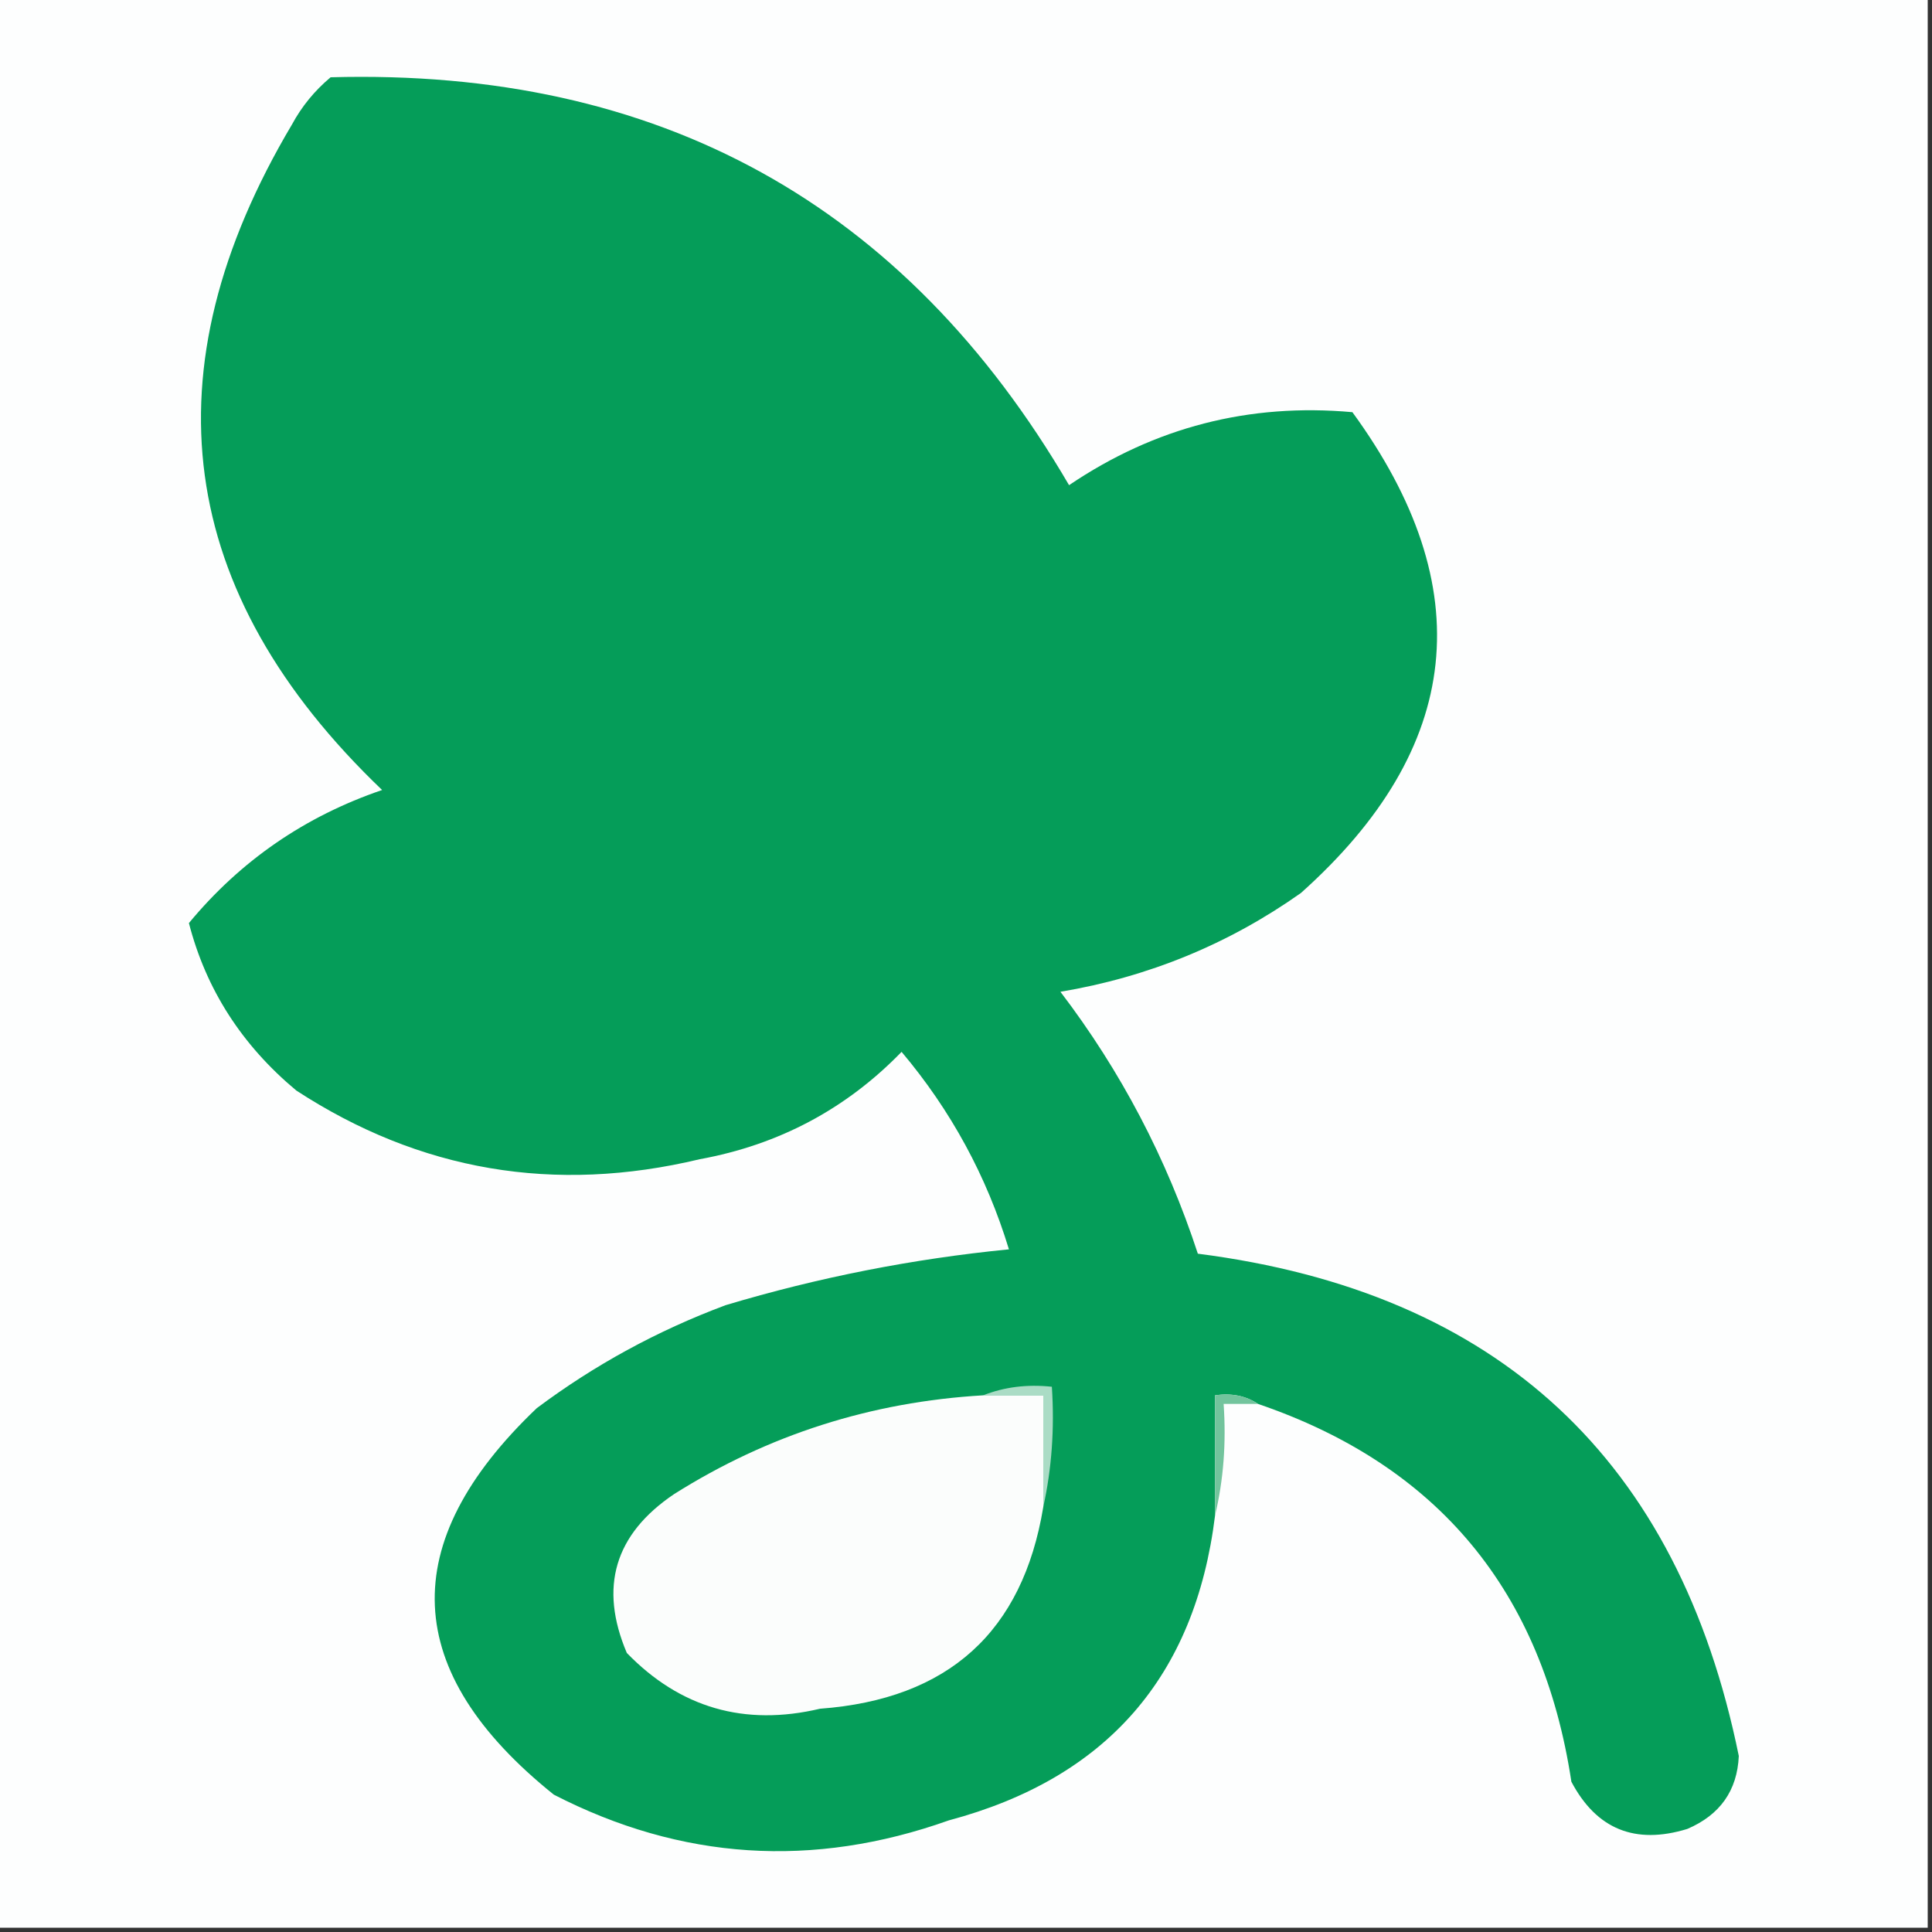 <svg width="32" height="32" viewBox="0 0 32 32" fill="none" xmlns="http://www.w3.org/2000/svg">
    <rect x="0" y="0" width="32" height="32" fill="#333333" stroke="none"/>
    <g clip-path="url(#clip0_3448_330)">
        <path fill-rule="evenodd" clip-rule="evenodd"
            d="M-0.071 -0.071C10.596 -0.071 21.262 -0.071 31.929 -0.071C31.929 10.595 31.929 21.262 31.929 31.929C21.262 31.929 10.596 31.929 -0.071 31.929C-0.071 21.262 -0.071 10.595 -0.071 -0.071Z"
            fill="#FDFEFE" />
        <path fill-rule="evenodd" clip-rule="evenodd"
            d="M20.836 23.253C20.634 23.118 20.397 23.071 20.125 23.111C20.125 23.775 20.125 24.439 20.125 25.102C19.796 27.771 18.326 29.454 15.716 30.151C13.463 30.952 11.283 30.81 9.173 29.725C6.641 27.693 6.546 25.559 8.889 23.325C9.845 22.609 10.888 22.04 12.018 21.618C13.553 21.158 15.118 20.85 16.711 20.693C16.342 19.48 15.749 18.39 14.933 17.422C14.016 18.367 12.902 18.96 11.591 19.2C9.183 19.776 6.955 19.397 4.907 18.062C4.004 17.309 3.411 16.384 3.129 15.289C3.984 14.256 5.051 13.521 6.329 13.085C2.911 9.815 2.413 6.141 4.836 2.062C4.998 1.762 5.211 1.502 5.476 1.28C10.911 1.129 14.988 3.38 17.707 8.036C19.126 7.076 20.691 6.673 22.4 6.827C24.52 9.733 24.236 12.388 21.547 14.791C20.35 15.637 19.022 16.182 17.564 16.427C18.566 17.742 19.324 19.188 19.84 20.765C24.815 21.402 27.801 24.175 28.8 29.085C28.774 29.658 28.489 30.061 27.947 30.293C27.082 30.558 26.442 30.297 26.027 29.511C25.549 26.357 23.819 24.271 20.836 23.253Z"
            fill="#059D59" />
        <path fill-rule="evenodd" clip-rule="evenodd"
            d="M16.284 23.111C16.633 22.973 17.012 22.925 17.422 22.969C17.468 23.66 17.42 24.324 17.28 24.96C17.28 24.344 17.28 23.727 17.28 23.111C16.948 23.111 16.616 23.111 16.284 23.111Z"
            fill="#AADCC5" />
        <path fill-rule="evenodd" clip-rule="evenodd"
            d="M16.285 23.111C16.616 23.111 16.948 23.111 17.28 23.111C17.28 23.728 17.28 24.344 17.28 24.96C16.939 27.03 15.707 28.144 13.582 28.302C12.332 28.597 11.265 28.288 10.382 27.378C9.919 26.288 10.18 25.411 11.165 24.747C12.724 23.764 14.431 23.219 16.285 23.111Z"
            fill="#FBFDFC" />
        <path fill-rule="evenodd" clip-rule="evenodd"
            d="M20.836 23.253C20.646 23.253 20.456 23.253 20.267 23.253C20.312 23.898 20.265 24.514 20.125 25.102C20.125 24.439 20.125 23.775 20.125 23.111C20.397 23.071 20.634 23.118 20.836 23.253Z"
            fill="#73C49D" />
    </g>
    <defs>
        <clipPath id="clip0_3448_330">
            <rect width="32" height="32" fill="white" />
        </clipPath>
    </defs>
</svg>